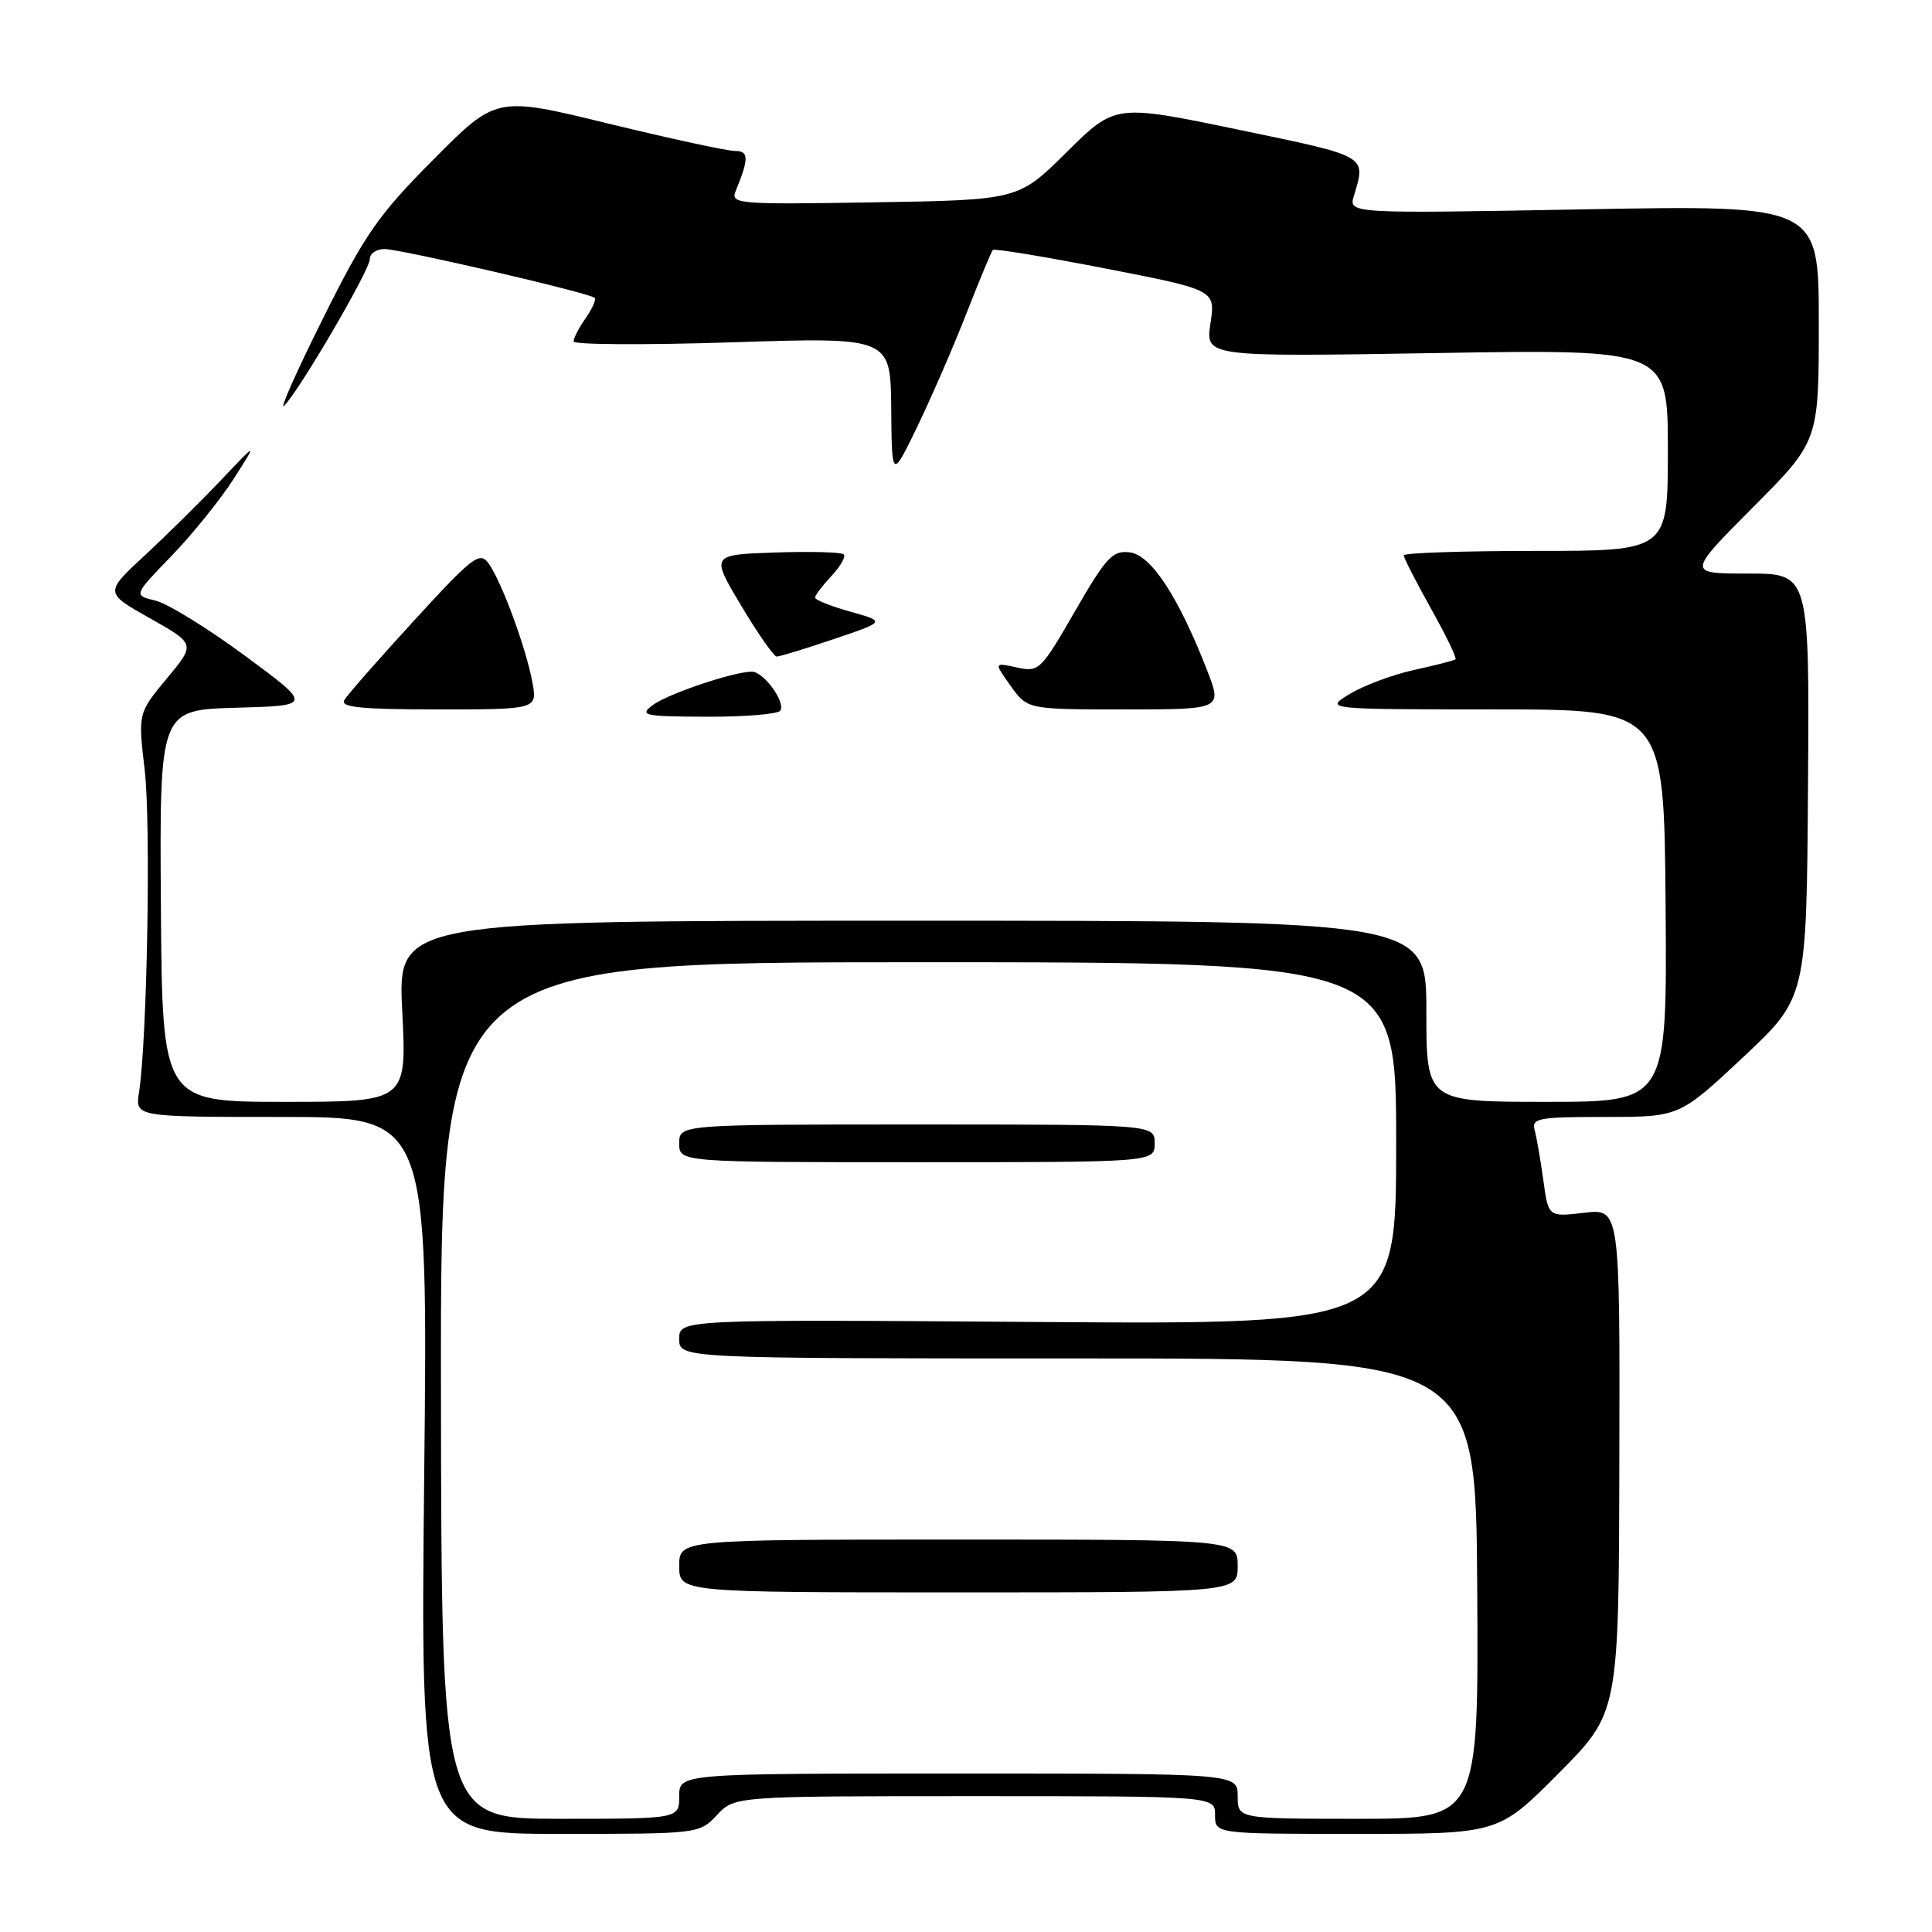 <?xml version="1.0" encoding="UTF-8" standalone="no"?>
<!DOCTYPE svg PUBLIC "-//W3C//DTD SVG 1.1//EN" "http://www.w3.org/Graphics/SVG/1.1/DTD/svg11.dtd" >
<svg xmlns="http://www.w3.org/2000/svg" xmlns:xlink="http://www.w3.org/1999/xlink" version="1.1" viewBox="0 0 256 256">
 <g >
 <path fill="currentColor"
d=" M 95.00 240.50 C 97.35 238.00 97.35 238.00 129.17 238.00 C 161.00 238.00 161.00 238.00 161.00 240.50 C 161.00 243.00 161.00 243.00 179.77 243.00 C 198.55 243.00 198.55 243.00 206.52 234.98 C 214.50 226.95 214.50 226.95 214.57 193.54 C 214.65 160.14 214.65 160.14 209.90 160.70 C 205.16 161.26 205.16 161.26 204.50 156.38 C 204.13 153.70 203.61 150.71 203.35 149.75 C 202.91 148.17 203.82 148.00 212.69 148.00 C 222.52 148.00 222.52 148.00 230.95 140.11 C 239.38 132.21 239.38 132.21 239.57 104.11 C 239.76 76.00 239.76 76.00 231.65 76.00 C 223.54 76.00 223.54 76.00 232.27 67.23 C 241.00 58.46 241.00 58.46 241.00 42.81 C 241.00 27.17 241.00 27.17 209.84 27.74 C 178.68 28.31 178.68 28.31 179.41 25.91 C 181.01 20.57 181.36 20.77 164.13 17.19 C 147.77 13.79 147.77 13.79 141.36 20.14 C 134.95 26.50 134.95 26.50 115.84 26.81 C 97.73 27.11 96.78 27.03 97.48 25.31 C 99.26 20.97 99.24 20.00 97.37 20.00 C 96.34 20.00 88.81 18.37 80.63 16.38 C 65.76 12.75 65.76 12.75 57.44 21.13 C 50.10 28.51 48.37 31.00 42.76 42.27 C 39.26 49.29 36.96 54.47 37.65 53.77 C 39.71 51.69 49.00 35.79 49.00 34.34 C 49.00 33.60 49.87 33.00 50.94 33.00 C 53.07 33.00 78.16 38.82 78.80 39.47 C 79.02 39.69 78.48 40.90 77.60 42.16 C 76.72 43.42 76.00 44.80 76.00 45.24 C 76.00 45.68 85.45 45.73 97.00 45.36 C 118.00 44.68 118.00 44.68 118.09 54.09 C 118.17 63.50 118.17 63.50 121.56 56.50 C 123.42 52.65 126.35 45.90 128.07 41.50 C 129.79 37.10 131.36 33.33 131.56 33.12 C 131.76 32.91 138.48 34.02 146.49 35.58 C 161.06 38.42 161.06 38.42 160.39 42.86 C 159.73 47.29 159.73 47.29 190.36 46.78 C 221.00 46.28 221.00 46.28 221.00 59.64 C 221.00 73.00 221.00 73.00 203.50 73.00 C 193.88 73.00 186.00 73.26 186.00 73.59 C 186.00 73.91 187.63 77.08 189.61 80.64 C 191.60 84.19 193.07 87.22 192.86 87.37 C 192.66 87.52 190.18 88.16 187.34 88.78 C 184.50 89.41 180.67 90.84 178.84 91.96 C 175.50 93.99 175.50 93.99 198.00 94.00 C 220.50 94.00 220.50 94.00 220.70 120.00 C 220.90 146.00 220.90 146.00 204.95 146.00 C 189.00 146.00 189.00 146.00 189.00 134.00 C 189.00 122.00 189.00 122.00 120.85 122.00 C 52.69 122.00 52.69 122.00 53.30 134.00 C 53.90 146.00 53.90 146.00 37.70 146.00 C 21.50 146.00 21.50 146.00 21.32 120.03 C 21.14 94.07 21.14 94.07 31.28 93.78 C 41.41 93.50 41.41 93.50 32.46 86.89 C 27.53 83.25 22.19 79.96 20.59 79.58 C 17.68 78.88 17.68 78.88 22.70 73.69 C 25.46 70.84 29.16 66.25 30.93 63.50 C 34.13 58.50 34.13 58.50 29.32 63.58 C 26.67 66.38 22.10 70.89 19.17 73.60 C 13.85 78.54 13.85 78.54 19.88 81.93 C 25.91 85.33 25.91 85.33 22.10 89.91 C 18.29 94.50 18.29 94.50 19.17 102.00 C 20.01 109.12 19.50 137.79 18.42 144.75 C 17.91 148.00 17.91 148.00 37.31 148.00 C 56.71 148.00 56.71 148.00 56.21 195.50 C 55.71 243.00 55.71 243.00 74.18 243.00 C 92.59 243.00 92.66 242.99 95.00 240.50 Z  M 103.40 94.16 C 104.11 93.01 101.18 89.00 99.62 89.00 C 97.19 89.00 88.45 91.95 86.48 93.44 C 84.67 94.80 85.31 94.94 93.69 94.97 C 98.75 94.99 103.11 94.62 103.40 94.16 Z  M 70.53 90.33 C 69.67 85.74 66.42 76.95 64.72 74.63 C 63.56 73.04 62.61 73.78 54.90 82.19 C 50.21 87.31 46.04 92.06 45.63 92.75 C 45.05 93.72 47.79 94.00 58.05 94.00 C 71.22 94.00 71.22 94.00 70.53 90.33 Z  M 159.92 88.75 C 156.12 79.01 152.51 73.53 149.70 73.19 C 147.42 72.91 146.58 73.82 142.44 80.99 C 137.91 88.85 137.67 89.09 134.73 88.44 C 131.70 87.78 131.70 87.78 133.92 90.89 C 136.14 94.00 136.14 94.00 149.05 94.00 C 161.97 94.00 161.97 94.00 159.92 88.75 Z  M 110.49 84.68 C 117.36 82.36 117.36 82.36 112.68 81.05 C 110.11 80.33 108.00 79.49 108.00 79.18 C 108.00 78.88 108.98 77.59 110.17 76.32 C 111.36 75.05 112.10 73.76 111.80 73.46 C 111.50 73.16 107.41 73.05 102.72 73.21 C 94.18 73.50 94.18 73.50 98.21 80.25 C 100.42 83.96 102.55 87.00 102.92 87.00 C 103.30 87.00 106.70 85.96 110.49 84.68 Z  M 58.43 184.25 C 58.36 127.50 58.36 127.50 121.68 127.50 C 185.00 127.50 185.00 127.50 185.00 151.50 C 185.00 175.50 185.00 175.50 137.50 175.17 C 90.00 174.83 90.00 174.83 90.00 177.42 C 90.00 180.00 90.00 180.00 142.77 180.00 C 195.55 180.00 195.55 180.00 195.74 210.50 C 195.92 241.00 195.92 241.00 179.96 241.00 C 164.00 241.00 164.00 241.00 164.00 238.00 C 164.00 235.00 164.00 235.00 127.00 235.00 C 90.00 235.00 90.00 235.00 90.00 238.00 C 90.00 241.00 90.00 241.00 74.25 241.00 C 58.50 241.00 58.50 241.00 58.43 184.25 Z  M 164.00 207.50 C 164.00 204.00 164.00 204.00 127.00 204.00 C 90.00 204.00 90.00 204.00 90.00 207.50 C 90.00 211.00 90.00 211.00 127.00 211.00 C 164.00 211.00 164.00 211.00 164.00 207.50 Z  M 153.00 151.50 C 153.00 149.00 153.00 149.00 121.50 149.00 C 90.00 149.00 90.00 149.00 90.00 151.50 C 90.00 154.00 90.00 154.00 121.50 154.00 C 153.00 154.00 153.00 154.00 153.00 151.50 Z "/>
</g>
</svg>